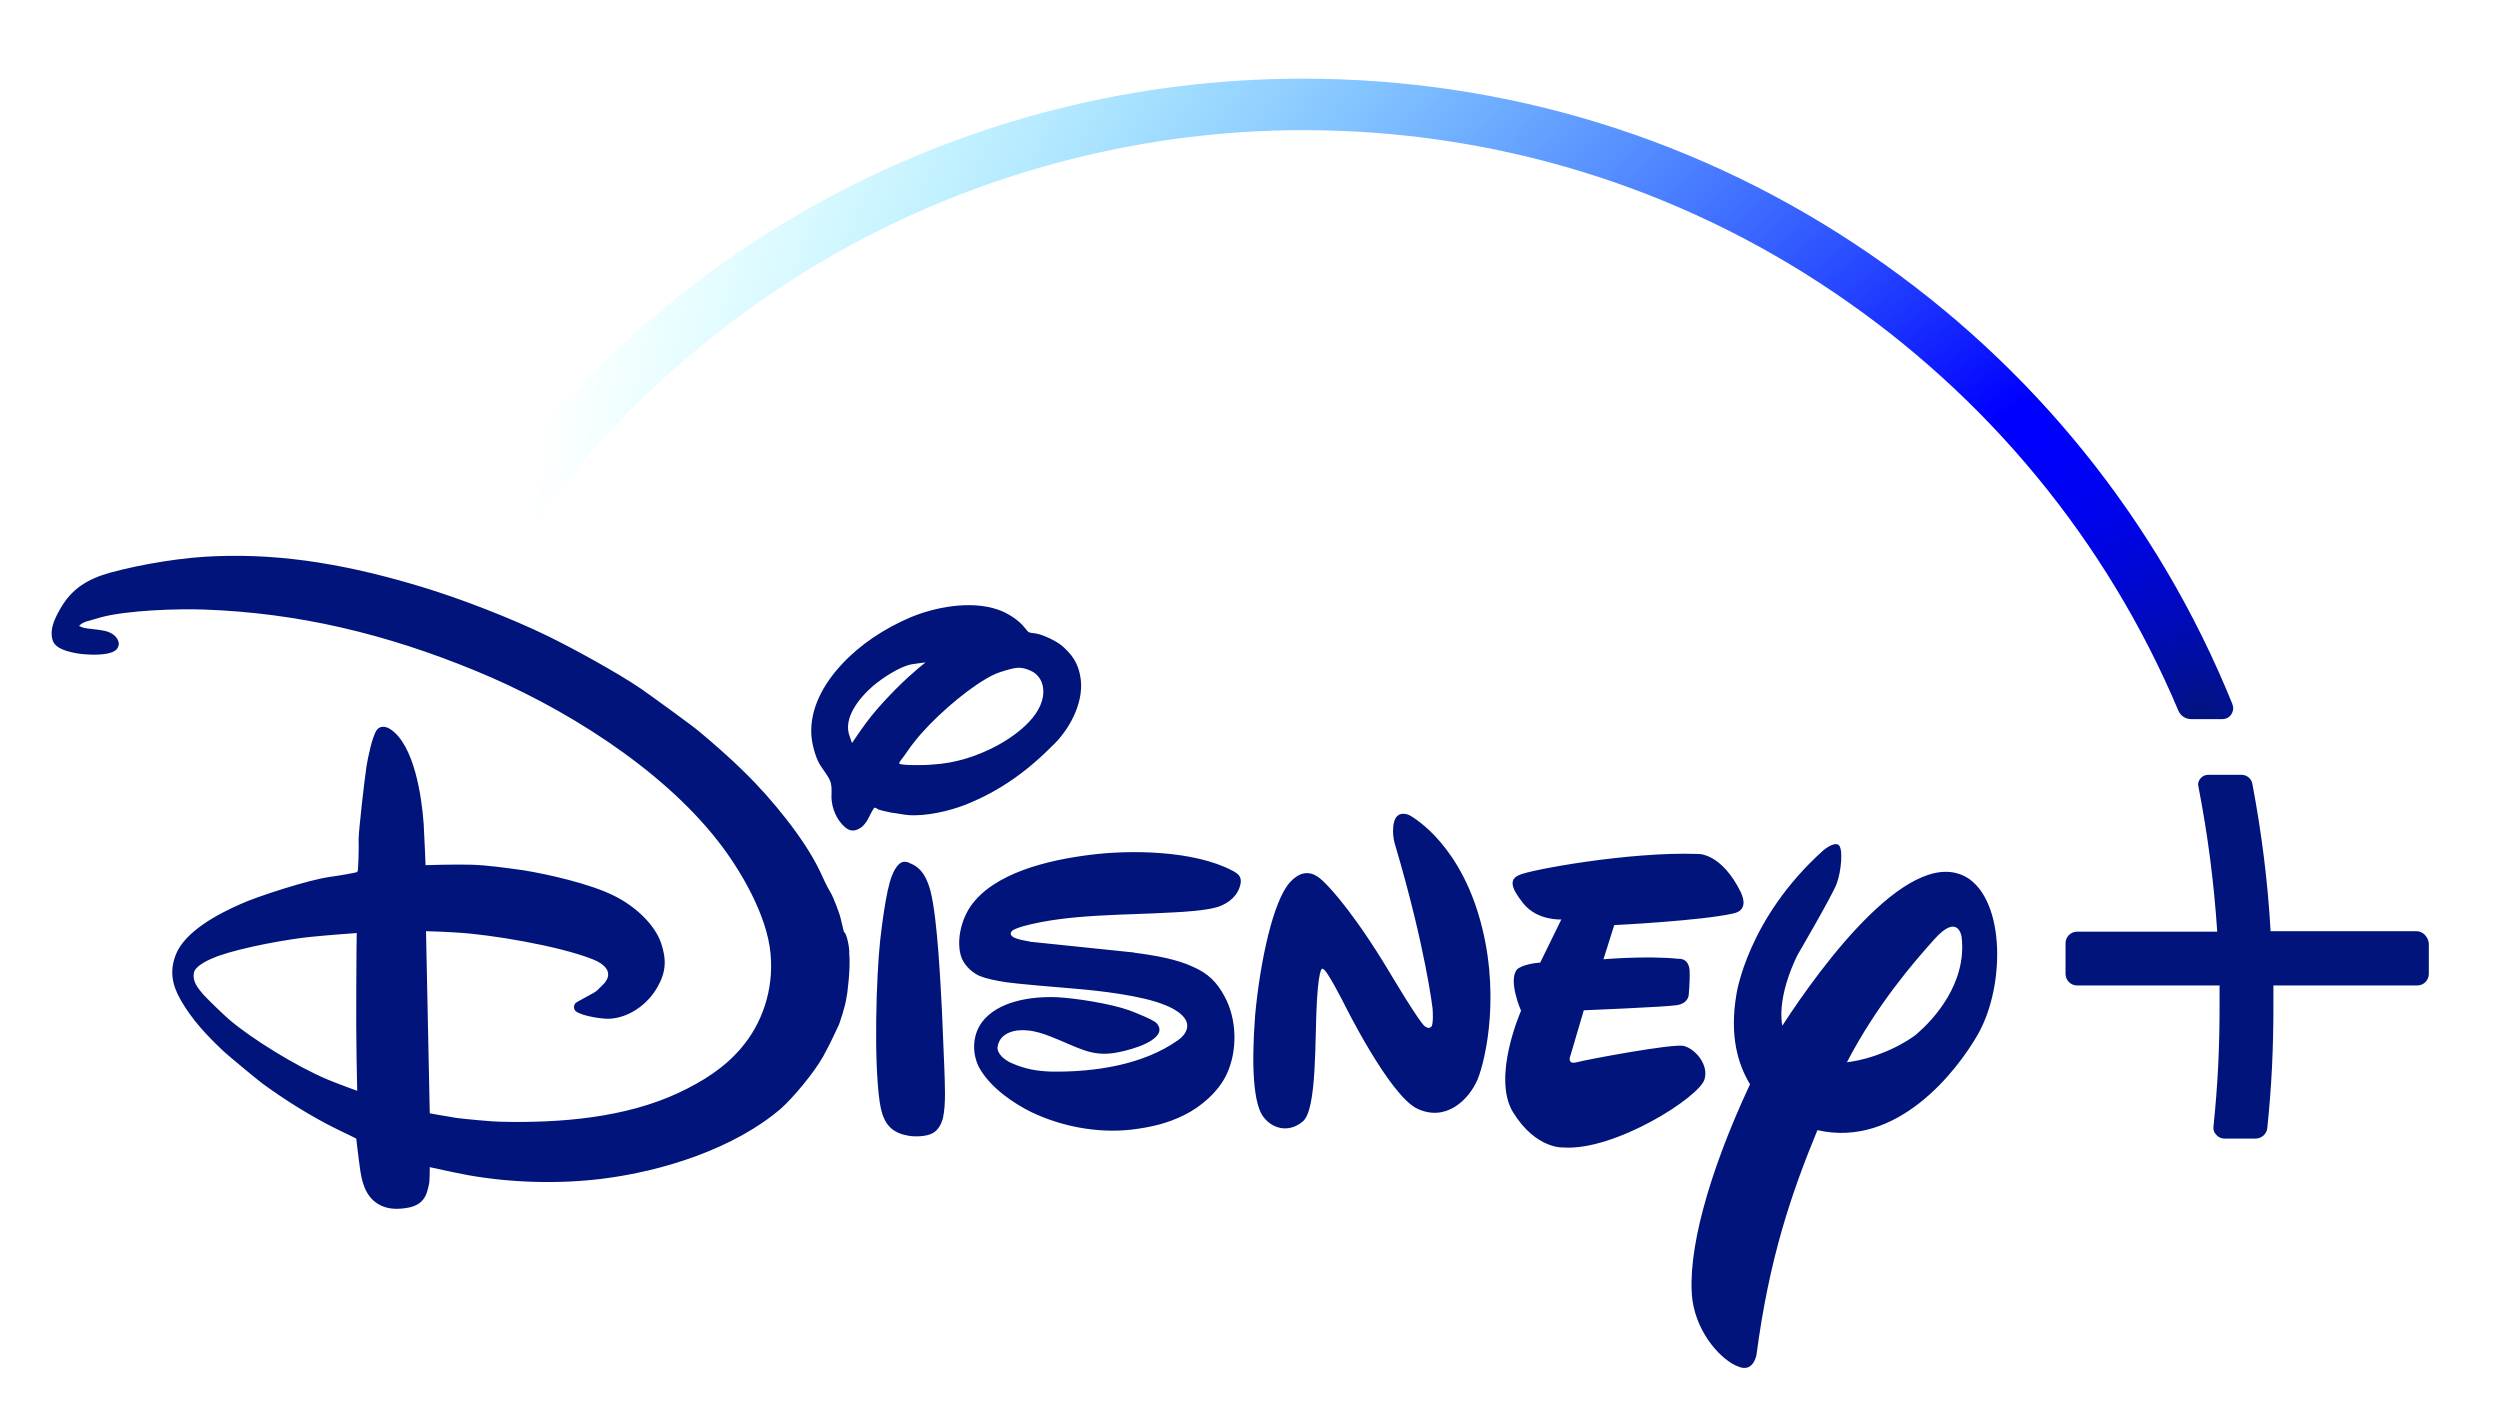 <svg version="1.1" id="Layer_1" xmlns="http://www.w3.org/2000/svg" xmlns:xlink="http://www.w3.org/1999/xlink" x="0px" y="0px"
	 viewBox="0 0 534 302" style="enable-background:new 0 0 534 302;" xml:space="preserve">
<style type="text/css">
	.st0{fill:#01147B;}
	.st1{fill:url(#SVGID_1_);}
</style>
<g>
	<path class="st0" d="M241.7,203.4c0.3,0,0.3,0,0.6,0.1c4.6,0.6,9.1,1.4,12.5,3c3.2,1.4,5.1,3.2,6.8,6.4c2.6,4.8,2.8,11.5,0.4,16.6
		c-1.8,3.8-5.6,7-9.1,8.7c-3.6,1.8-7.2,2.6-11.3,3.1c-7.2,0.8-15-0.7-21.4-3.8c-3.8-1.9-8.5-5.1-10.9-9.2c-1.7-3-1.7-7,0.4-9.9
		c3.4-4.6,10.6-5.6,16-5.4c4.1,0.2,11.6,1.4,15.5,2.8c1.1,0.4,5.1,2,5.8,2.7c0.5,0.5,0.8,1.2,0.6,1.9c-0.9,2.7-7.6,4.2-9.5,4.5
		c-5.2,0.8-7.8-1.2-13.7-3.5c-1.5-0.6-3.4-1.2-4.9-1.3c-2.7-0.3-5.9,0.5-6.4,3.4c-0.3,1.5,1.5,2.9,2.8,3.5c3.1,1.4,5.7,1.8,8.8,1.9
		c9.1,0.1,19.4-1.4,26.9-6.7c1-0.7,2-1.8,2-3.1c0-2.7-4.7-4.4-4.7-4.4c-5-2.1-14.4-3.1-19.1-3.5c-5-0.4-13-1.1-14.9-1.4
		c-2-0.3-4.1-0.7-5.8-1.4c-1.7-0.8-3.4-2.5-3.9-4.4c-0.9-3.4,0.2-7.6,2.1-10.4c5-7.2,16.7-9.9,25.5-11c8.5-1.1,22.2-1,30.5,3.4
		c1.3,0.7,1.9,1.3,1.7,2.7c-0.5,2.6-2.5,4.2-4.8,5c-2.5,0.8-7.6,1.1-9.8,1.2c-10,0.6-22.1,0.3-31.7,2.9c-0.7,0.2-2,0.6-2.5,1
		c-1.5,1.6,2.8,2.1,3.7,2.3c0.3,0.1,0.3,0.1,0.6,0.1L241.7,203.4 M182,158.7c0,0,1.6-2.4,3-4.3c2.5-3.4,7-8.1,10.4-11
		c1-0.9,2.3-1.9,2.3-1.9s-1.9,0.2-3,0.4c-2.6,0.5-6.3,3-8.2,4.6c-3.1,2.7-6.5,7-5,10.8C181.7,158,182,158.7,182,158.7 M199.3,163.3
		c4.9-0.3,9.5-1.8,13.8-4.1c4.2-2.3,10.4-6.9,9.7-12.3c-0.2-1.7-1.3-3.1-2.8-3.7c-1.9-0.8-2.8-0.7-5.2,0c-1.7,0.5-2.5,0.8-4.2,1.8
		c-4.8,2.8-11.7,8.8-15.4,13.6c-0.9,1.1-1.7,2.4-2.4,3.3c-0.4,0.5-0.8,1-0.7,1.2C192.3,163.5,197.4,163.5,199.3,163.3 M186.8,172.5
		c-0.5,0.5-1,1.8-1.6,2.8c-0.3,0.5-0.8,1.1-1.2,1.4c-1.3,0.9-2.4,1-3.6-0.1c-1.7-1.5-2.7-3.9-2.8-6.2c0-1,0.1-2.1-0.1-3
		c-0.3-1.4-1.7-2.9-2.5-4.3c-0.9-1.6-1.6-4.4-1.7-6.2c-0.3-5.7,2.7-10.9,6.5-15c3.9-4.2,9-7.6,14.6-10c5.2-2.2,12.9-3.7,18.7-1.7
		c1.9,0.6,4.5,2.2,5.8,3.9c0.3,0.3,0.5,0.7,0.8,0.9c0.3,0.2,0.9,0.2,1.5,0.3c1.8,0.3,4.5,1.7,5.6,2.6c2.2,1.9,3.4,3.7,3.9,6.3
		c1.1,5.2-1.9,11-5.3,14.5c-5.9,6-11.7,10.2-19.2,13.2c-3.3,1.3-8.4,2.5-12.2,2.2c-1.2-0.1-2.4-0.4-3.5-0.5
		c-0.6-0.1-2.7-0.6-2.9-0.7C187.2,172.6,186.9,172.5,186.8,172.5 M193.5,184.1c0.2,0,0.6,0.1,0.9,0.3c2.6,1,3.7,3.4,4.4,6.1
		c1.5,6.2,2.1,20,2.4,25.4c0.2,4,0.3,8,0.5,12c0.1,3.4,0.4,7.9-0.3,11c-0.3,1.1-1,2.5-2.1,3.1c-1.3,0.8-4.1,0.9-5.7,0.5
		c-3.9-0.8-5.1-3.3-5.7-7.1c-1.3-9.1-0.7-27,0.1-34.5c0.3-2.5,1.2-10.5,2.5-13.8C190.9,186.1,191.9,183.8,193.5,184.1 M76.2,199.3
		c0,0-5.7,0.4-9.7,0.8c-5,0.5-14.5,2.2-19.9,4.1c-1.6,0.6-5,2-5.2,3.7c-0.3,1.7,0.8,3.1,2,4.5c0.7,0.8,4.6,4.6,5.7,5.5
		c4.6,3.9,14,9.8,20.9,12.7c2.4,1,6.3,2.4,6.3,2.4s-0.3-11.2-0.2-22.2C76.1,205,76.2,199.3,76.2,199.3 M181.4,203.7
		c0.3,3-0.4,8.7-0.6,9.4c-0.2,1.7-1.5,5.7-1.8,6.2c-1.1,2.4-2.1,4.4-3.2,6.4c-1.9,3.4-6.4,8.8-9,11.1c-9.9,8.5-25.2,13.4-38.3,15
		c-8.9,1.1-19.1,0.9-28.6-0.8c-3.2-0.6-8.1-1.7-8.1-1.7s0,1.9-0.1,3.3c-0.1,0.6-0.5,2.3-0.8,2.8c-0.7,1.4-1.8,2.1-3.4,2.5
		c-2,0.4-4.1,0.5-5.9-0.3c-3-1.3-4.1-4.1-4.6-7.3c-0.4-2.6-0.9-7.1-0.9-7.1s-2.2-1.1-4.1-2c-5.7-2.8-11.2-6.3-16-9.8
		c-1.3-1-7-5.7-8.3-6.9c-3.5-3.3-6.7-6.7-9.1-10.9c-1.9-3.3-2.4-6.3-1-9.8c2-4.9,9-8.6,13.8-10.7c3.5-1.6,14.6-5.2,19.1-5.8
		c2.2-0.3,5.5-0.9,5.7-1c0.1-0.1,0.1-0.1,0.2-0.2c0.1-0.1,0.3-5,0.2-6.8c0-1.8,1.3-13.2,1.7-15.7c0.2-1.3,1.2-6.4,2.2-7.7
		c0.7-0.9,1.8-0.8,2.8-0.2c5.2,3.3,6.8,14.6,7.2,20.3c0.2,3.5,0.4,8.8,0.4,8.8s6-0.2,9.7-0.1c3.6,0.1,7.6,0.7,11.3,1.2
		c4.8,0.8,14.1,2.8,19.4,5.5c4.4,2.2,8.5,6,9.9,10c1.2,3.6,1.1,6.2-0.8,9.5c-2.1,3.7-6.1,6.5-10.2,6.7c-1.2,0.1-5.8-0.5-7.2-1.6
		c-0.5-0.4-0.5-1.2-0.1-1.7c0.1-0.2,2.3-1.3,3.5-2c0.6-0.3,1.2-0.7,1.6-1.2c1-0.9,2-1.9,1.9-3.1c-0.1-1.5-1.8-2.5-3.3-3.1
		c-7.3-2.9-21.9-5.3-28.9-5.7c-2.8-0.2-6.7-0.3-6.7-0.3l0.8,38.9c0,0,3.2,0.6,5.8,1c1.5,0.2,7.7,0.8,9.3,0.8
		c12.6,0.3,26.6-0.8,38.1-6.2c5.1-2.4,9.7-5.3,13.2-9.4c4.6-5.3,7.1-12.6,6.4-20.2c-0.7-8.3-6.5-18.1-11.2-24.1
		c-12.3-15.8-33.4-28.9-52-36.5c-19-7.8-37.7-12.3-57.8-13c-5.2-0.2-16.5,0.1-22.2,1.7c-0.8,0.2-1.6,0.5-2.4,0.7
		c-0.6,0.1-1.5,0.5-1.8,0.8c-0.1,0.1-0.3,0.3-0.3,0.3s0.4,0.2,0.7,0.3c0.6,0.3,3.2,0.4,4.5,0.7c1.2,0.2,2.4,0.8,2.9,1.7
		c0.5,0.8,0.5,1.5,0,2.2c-1.3,1.6-6.2,1.3-8.3,1c-2.2-0.4-5-1-5.5-3c-0.6-2.3,0.5-4.5,1.7-6.6c2.4-4.2,5.7-6.3,10.7-7.7
		c7-1.9,15.9-3.3,22.5-3.5c15-0.6,29.2,2.1,43.8,6.5c8.3,2.5,19.2,6.7,27.2,10.6c5.7,2.8,14.8,7.8,19.8,11.2
		c1.6,1.1,11,7.9,12.4,9.1c3,2.5,7,6,9.9,8.9c5.6,5.5,12.5,13.9,15.8,20.7c0.8,1.6,1.4,3.2,2.5,5c0.4,0.6,1.9,4.4,2.1,5.5
		c0.3,1.1,0.6,2.7,0.7,2.8C180.8,199.2,181.5,202.4,181.4,203.7z M370.3,195.1c-7,1.6-25.5,2.5-25.5,2.5l-2.3,7.3
		c0,0,9.2-0.8,16-0.1c0,0,2.2-0.3,2.4,2.5c0.1,2.5-0.2,5.3-0.2,5.3s-0.1,1.7-2.5,2.1c-2.5,0.4-19.9,1.1-19.9,1.1l-2.8,9.5
		c0,0-1,2.2,1.3,1.6c2.2-0.6,20.4-4,22.8-3.5c2.5,0.6,5.4,4,4.5,7.1c-1,3.8-19.2,15.4-30.2,14.6c0,0-5.8,0.4-10.7-7.5
		c-4.6-7.5,1.7-21.7,1.7-21.7s-2.9-6.6-0.8-8.9c0,0,1.2-1.1,4.9-1.4l4.5-9.2c0,0-5.1,0.3-8.1-3.4c-2.8-3.5-3-5.2-0.9-6.1
		c2.3-1.1,23.5-5,38-4.5c0,0,5.1-0.5,9.4,8.3C371.8,190.7,373.9,194.3,370.3,195.1L370.3,195.1z M315.6,230.6
		c-1.9,4.4-6.8,9.1-12.9,6.2c-6-2.9-15.7-22.6-15.7-22.6s-3.7-7.3-4.4-7.2c0,0-0.8-1.4-1.3,6.6c-0.5,8,0.1,23.6-3.1,26
		c-3,2.5-6.7,1.5-8.6-1.4c-1.7-2.8-2.4-9.6-1.5-21.4c1.1-11.8,3.9-24.4,7.4-28.3c3.5-3.9,6.3-1.1,7.4,0c0,0,4.7,4.3,12.4,16.7
		l1.4,2.3c0,0,7,11.8,7.8,11.8c0,0,0.6,0.5,1.1,0.1c0.7-0.2,0.4-4,0.4-4s-1.5-12.9-7.9-34.6c0,0-1-2.7-0.3-5.3
		c0.7-2.6,3.2-1.4,3.2-1.4s9.9,5,14.8,21.2C320.7,211.5,317.4,226.2,315.6,230.6L315.6,230.6z M422.5,220.9
		c-4.5,7.9-17.3,24.4-34.3,20.5c-5.6,13.6-10.3,27.4-13,47.9c0,0-0.6,4-3.9,2.6c-3.3-1.2-8.7-6.6-9.8-14.2
		c-1.2-10,3.3-26.8,12.3-46.1c-2.6-4.3-4.4-10.4-2.9-19.2c0,0,2.3-16.2,18.6-30.8c0,0,2-1.7,3.1-1.2c1.2,0.5,0.7,5.8-0.3,8.4
		c-1,2.6-8.3,15.1-8.3,15.1s-4.5,8.5-3.3,15.2c8.5-13.1,28-39.6,40-31.3c4,2.9,5.9,9.2,5.9,16C426.6,209.8,425.2,216.1,422.5,220.9
		L422.5,220.9z M419,200.1c0,0-0.7-5.2-5.8,0.5c-4.4,4.9-12.3,14-18.7,26.3c6.7-0.8,13.1-4.4,15.1-6.2
		C412.8,217.9,420.2,210.2,419,200.1L419,200.1z M516.1,198.9H485c-0.6-10.6-1.9-20.9-3.9-31.5c-0.2-1.1-1.2-1.9-2.3-1.9h-7.2
		c-0.6,0-1.2,0.3-1.6,0.8c-0.4,0.5-0.6,1.1-0.4,1.8c2,10.3,3.3,20.4,4,30.9h-29.9c-1.4,0-2.5,1.1-2.5,2.5v6.5c0,1.4,1.1,2.5,2.5,2.5
		h30.4c0,1.6,0,3,0,4.4c0,9.3-0.4,17-1.3,25.7c-0.1,0.7,0.1,1.3,0.6,1.8c0.4,0.5,1.1,0.8,1.7,0.8h6.7c1.3,0,2.4-1,2.5-2.3
		c0.9-8.7,1.3-16.5,1.3-26c0-1.3,0-2.8,0-4.4h30.7c1.4,0,2.5-1.1,2.5-2.5v-6.5C518.6,200,517.5,198.9,516.1,198.9z"/>
	
		<radialGradient id="SVGID_1_" cx="1775.139" cy="146.126" r="756.556" gradientTransform="matrix(0.476 -4.318301e-05 4.318301e-05 0.476 -374.472 83.852)" gradientUnits="userSpaceOnUse">
		<stop  offset="0" style="stop-color:#01147B"/>
		<stop  offset="2.549020e-02" style="stop-color:#011098"/>
		<stop  offset="6.430855e-02" style="stop-color:#010ABD"/>
		<stop  offset="0.103" style="stop-color:#0006DA"/>
		<stop  offset="0.142" style="stop-color:#0003EE"/>
		<stop  offset="0.179" style="stop-color:#0001FB"/>
		<stop  offset="0.216" style="stop-color:#0000FF"/>
		<stop  offset="1" style="stop-color:#00FFFF;stop-opacity:0"/>
	</radialGradient>
	<path class="st1" d="M476.8,150.3c-15.8-39-42.7-72.3-77.5-96.1c-35.7-24.5-77.5-37.4-121-37.4c-71.9,0-138.5,35.7-178.3,95.5
		c-0.4,0.6-0.5,1.5-0.3,2.2c0.3,0.8,0.8,1.3,1.6,1.6l5.6,1.9c0.3,0.1,0.7,0.2,1,0.2c1,0,2-0.5,2.6-1.4c18.3-26.8,43-49.2,71.5-64.6
		c29.4-15.9,62.8-24.4,96.4-24.4c40.7,0,79.9,12,113.4,34.7c32.7,22.1,58.2,53,73.5,89.3c0.5,1.1,1.5,1.8,2.7,1.8l6.7,0
		c0.8,0,1.5-0.4,1.9-1C477.1,151.8,477.1,151,476.8,150.3z"/>
</g>
</svg>